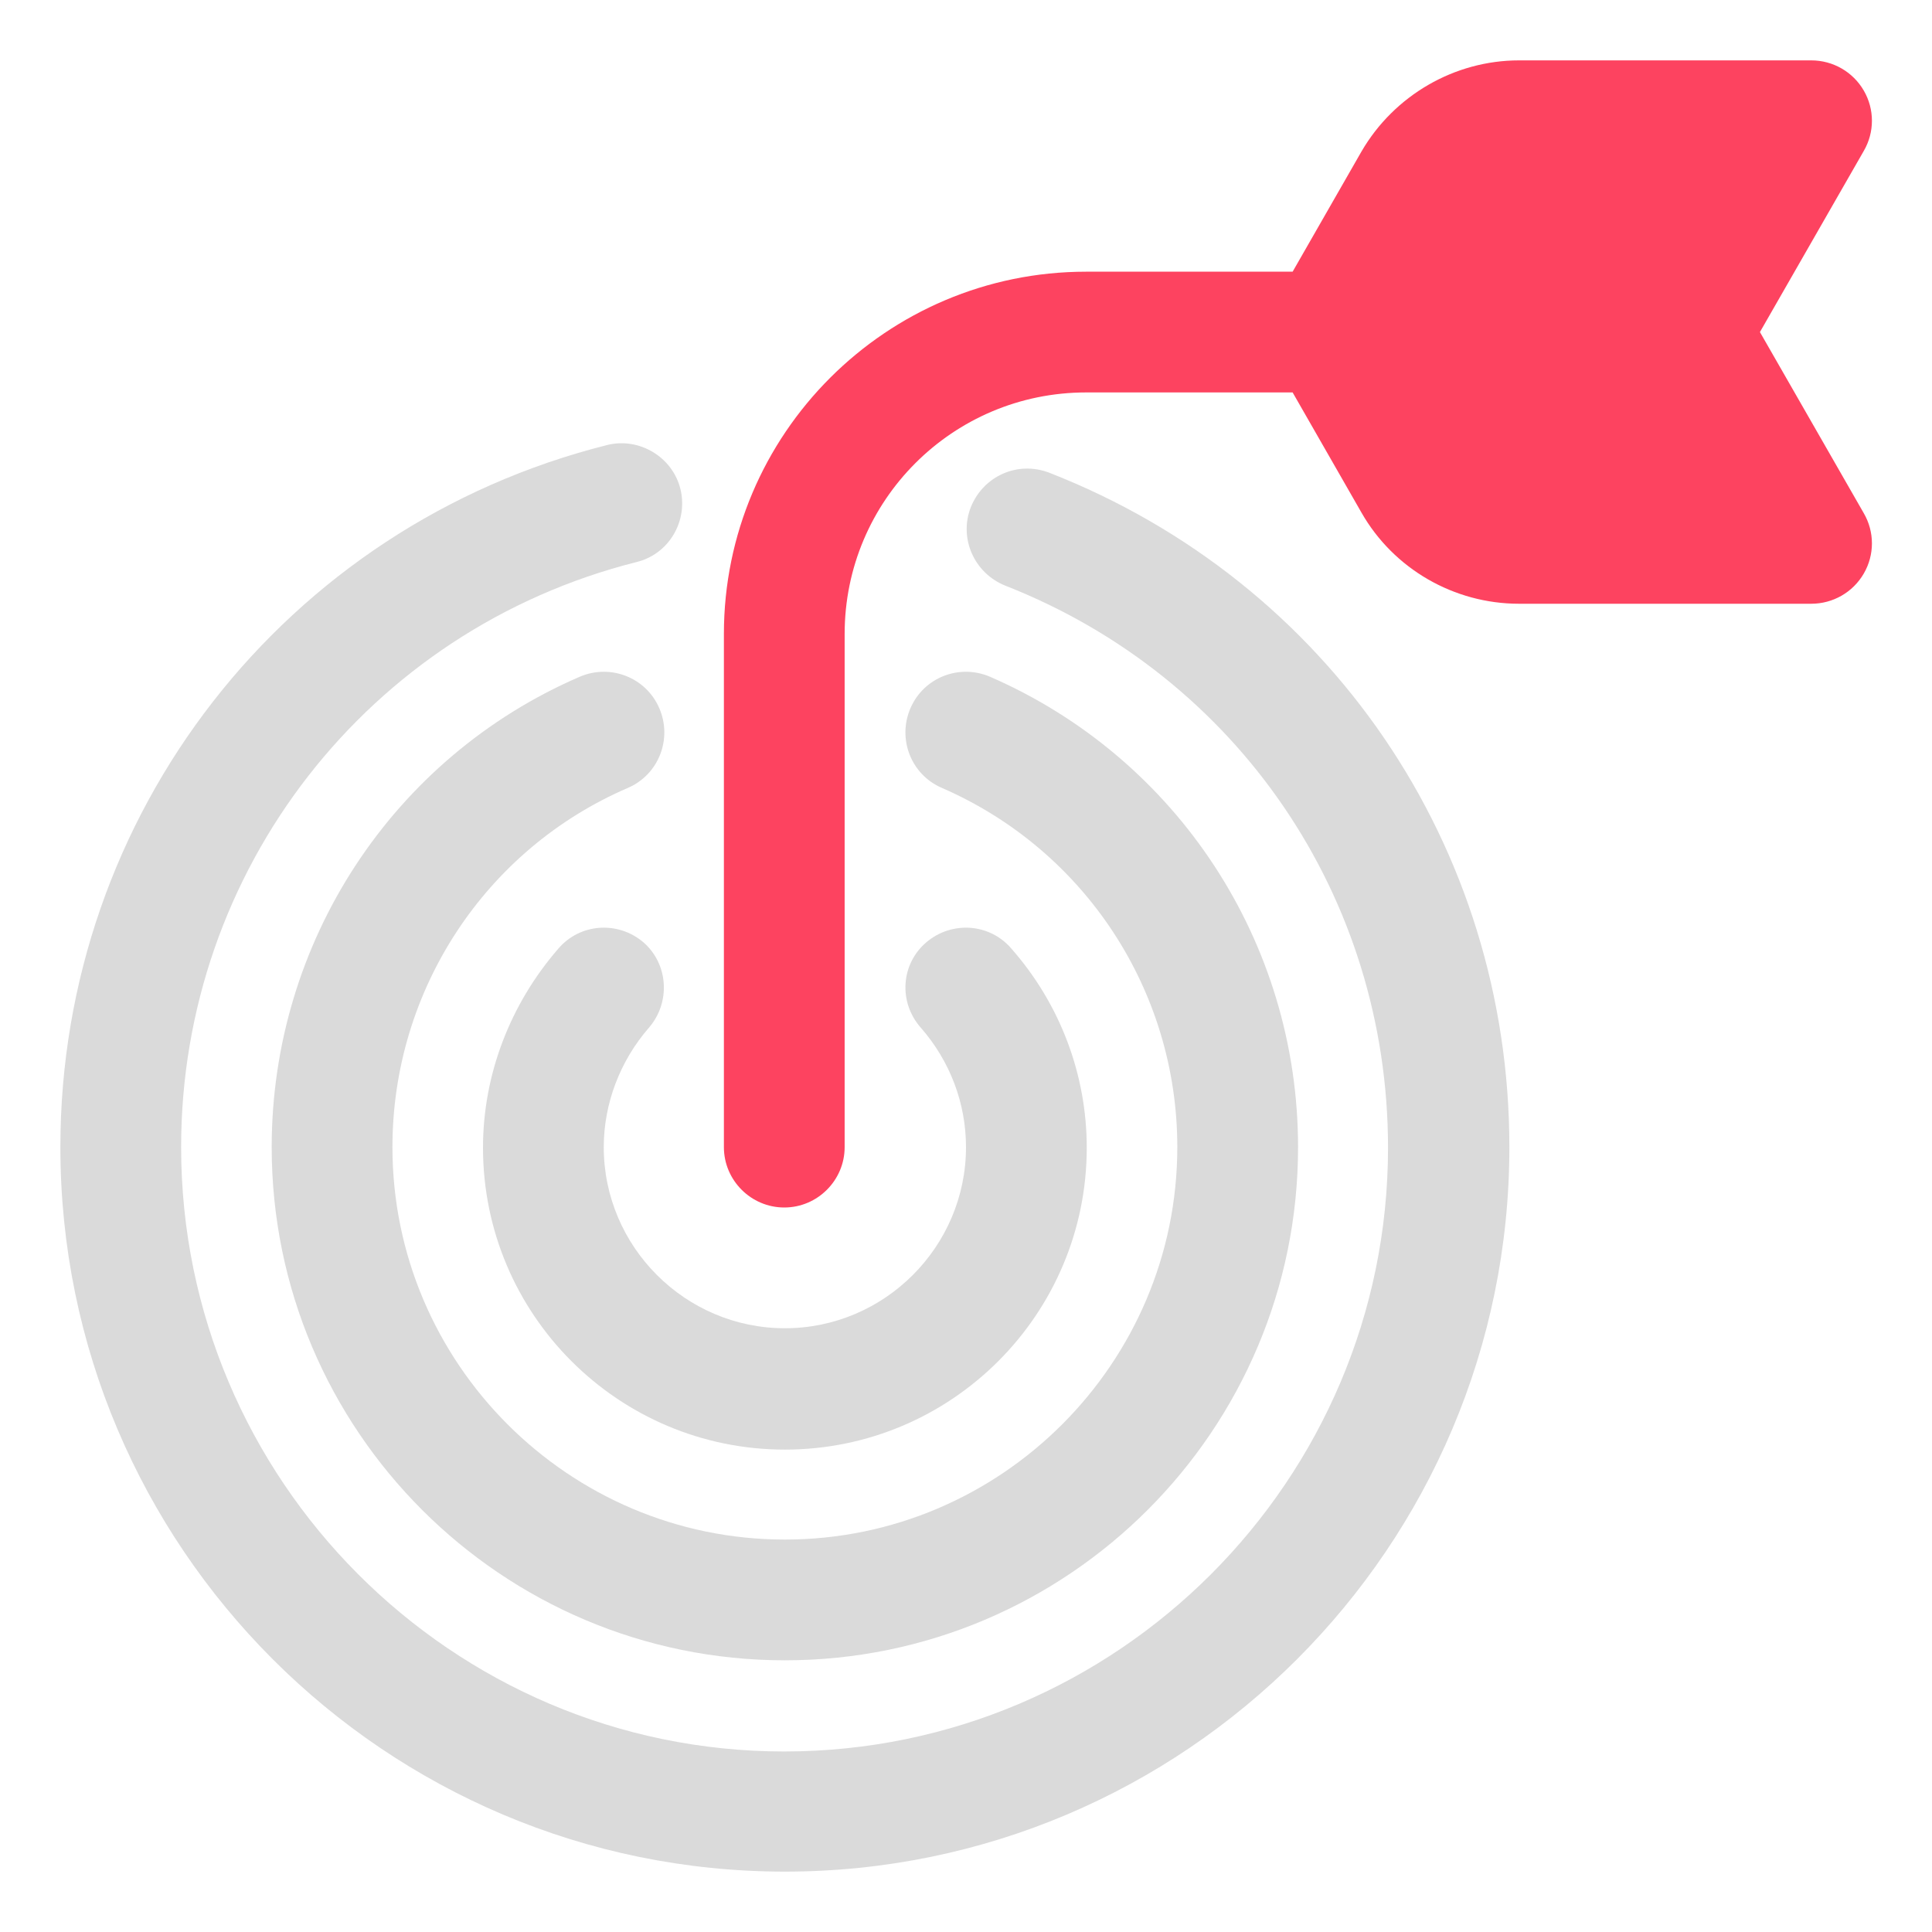 <?xml version="1.0" encoding="UTF-8"?>
<svg id="OBJECT" xmlns="http://www.w3.org/2000/svg" viewBox="0 0 32 32">
  <defs>
    <style>
      .cls-1 {
        fill: #FD4360;
      }

      .cls-2 {
        fill: #dadada;
      }
    </style>
  </defs>
  <g>
    <path class="cls-2" d="M17.38,7.83c-.52-.2-1.09,.05-1.3,.57-.2,.51,.05,1.09,.57,1.3,3.85,1.51,6.34,5.16,6.34,9.31,0,5.51-4.49,10-10,10S3,24.51,3,19c0-4.59,3.1-8.57,7.54-9.69,.54-.13,.86-.68,.73-1.21s-.68-.86-1.21-.73C4.72,8.71,1,13.49,1,19c0,6.62,5.38,12,12,12s12-5.38,12-12c0-4.98-2.99-9.36-7.62-11.17Z"/>
    <path class="cls-2" d="M15.6,13.05c2.37,1.03,3.9,3.36,3.9,5.95,0,3.58-2.92,6.5-6.5,6.5s-6.5-2.92-6.5-6.5c0-2.59,1.53-4.93,3.9-5.95,.51-.22,.74-.81,.52-1.32s-.81-.74-1.32-.52c-3.1,1.34-5.1,4.4-5.1,7.79,0,4.69,3.81,8.5,8.5,8.5s8.5-3.81,8.5-8.5c0-3.39-2-6.44-5.1-7.79-.51-.22-1.1,.01-1.32,.52-.22,.51,.01,1.1,.52,1.32Z"/>
    <path class="cls-2" d="M10,19c0-.72,.27-1.43,.75-1.98,.36-.42,.32-1.05-.09-1.41-.42-.36-1.05-.32-1.41,.1-.8,.92-1.25,2.09-1.25,3.3,0,2.76,2.24,5,5,5s5-2.24,5-5c0-1.21-.44-2.38-1.25-3.3-.36-.42-.99-.46-1.41-.1-.42,.36-.46,.99-.09,1.41,.49,.56,.75,1.26,.75,1.98,0,1.65-1.35,3-3,3s-3-1.35-3-3Z"/>
  </g>
  <path class="cls-1" d="M29.15,5.5l1.72-3c.18-.31,.18-.69,0-1-.18-.31-.51-.5-.87-.5h-4.84c-1.07,0-2.07,.58-2.61,1.51l-1.14,1.99h-3.42c-3.31,0-6,2.69-6,6v8.5c0,.55,.45,1,1,1s1-.45,1-1V10.5c0-2.21,1.79-4,4-4h3.42l1.14,1.99c.53,.93,1.53,1.51,2.61,1.51h4.84c.36,0,.69-.19,.87-.5,.18-.31,.18-.69,0-1l-1.72-3Z"/>
</svg>